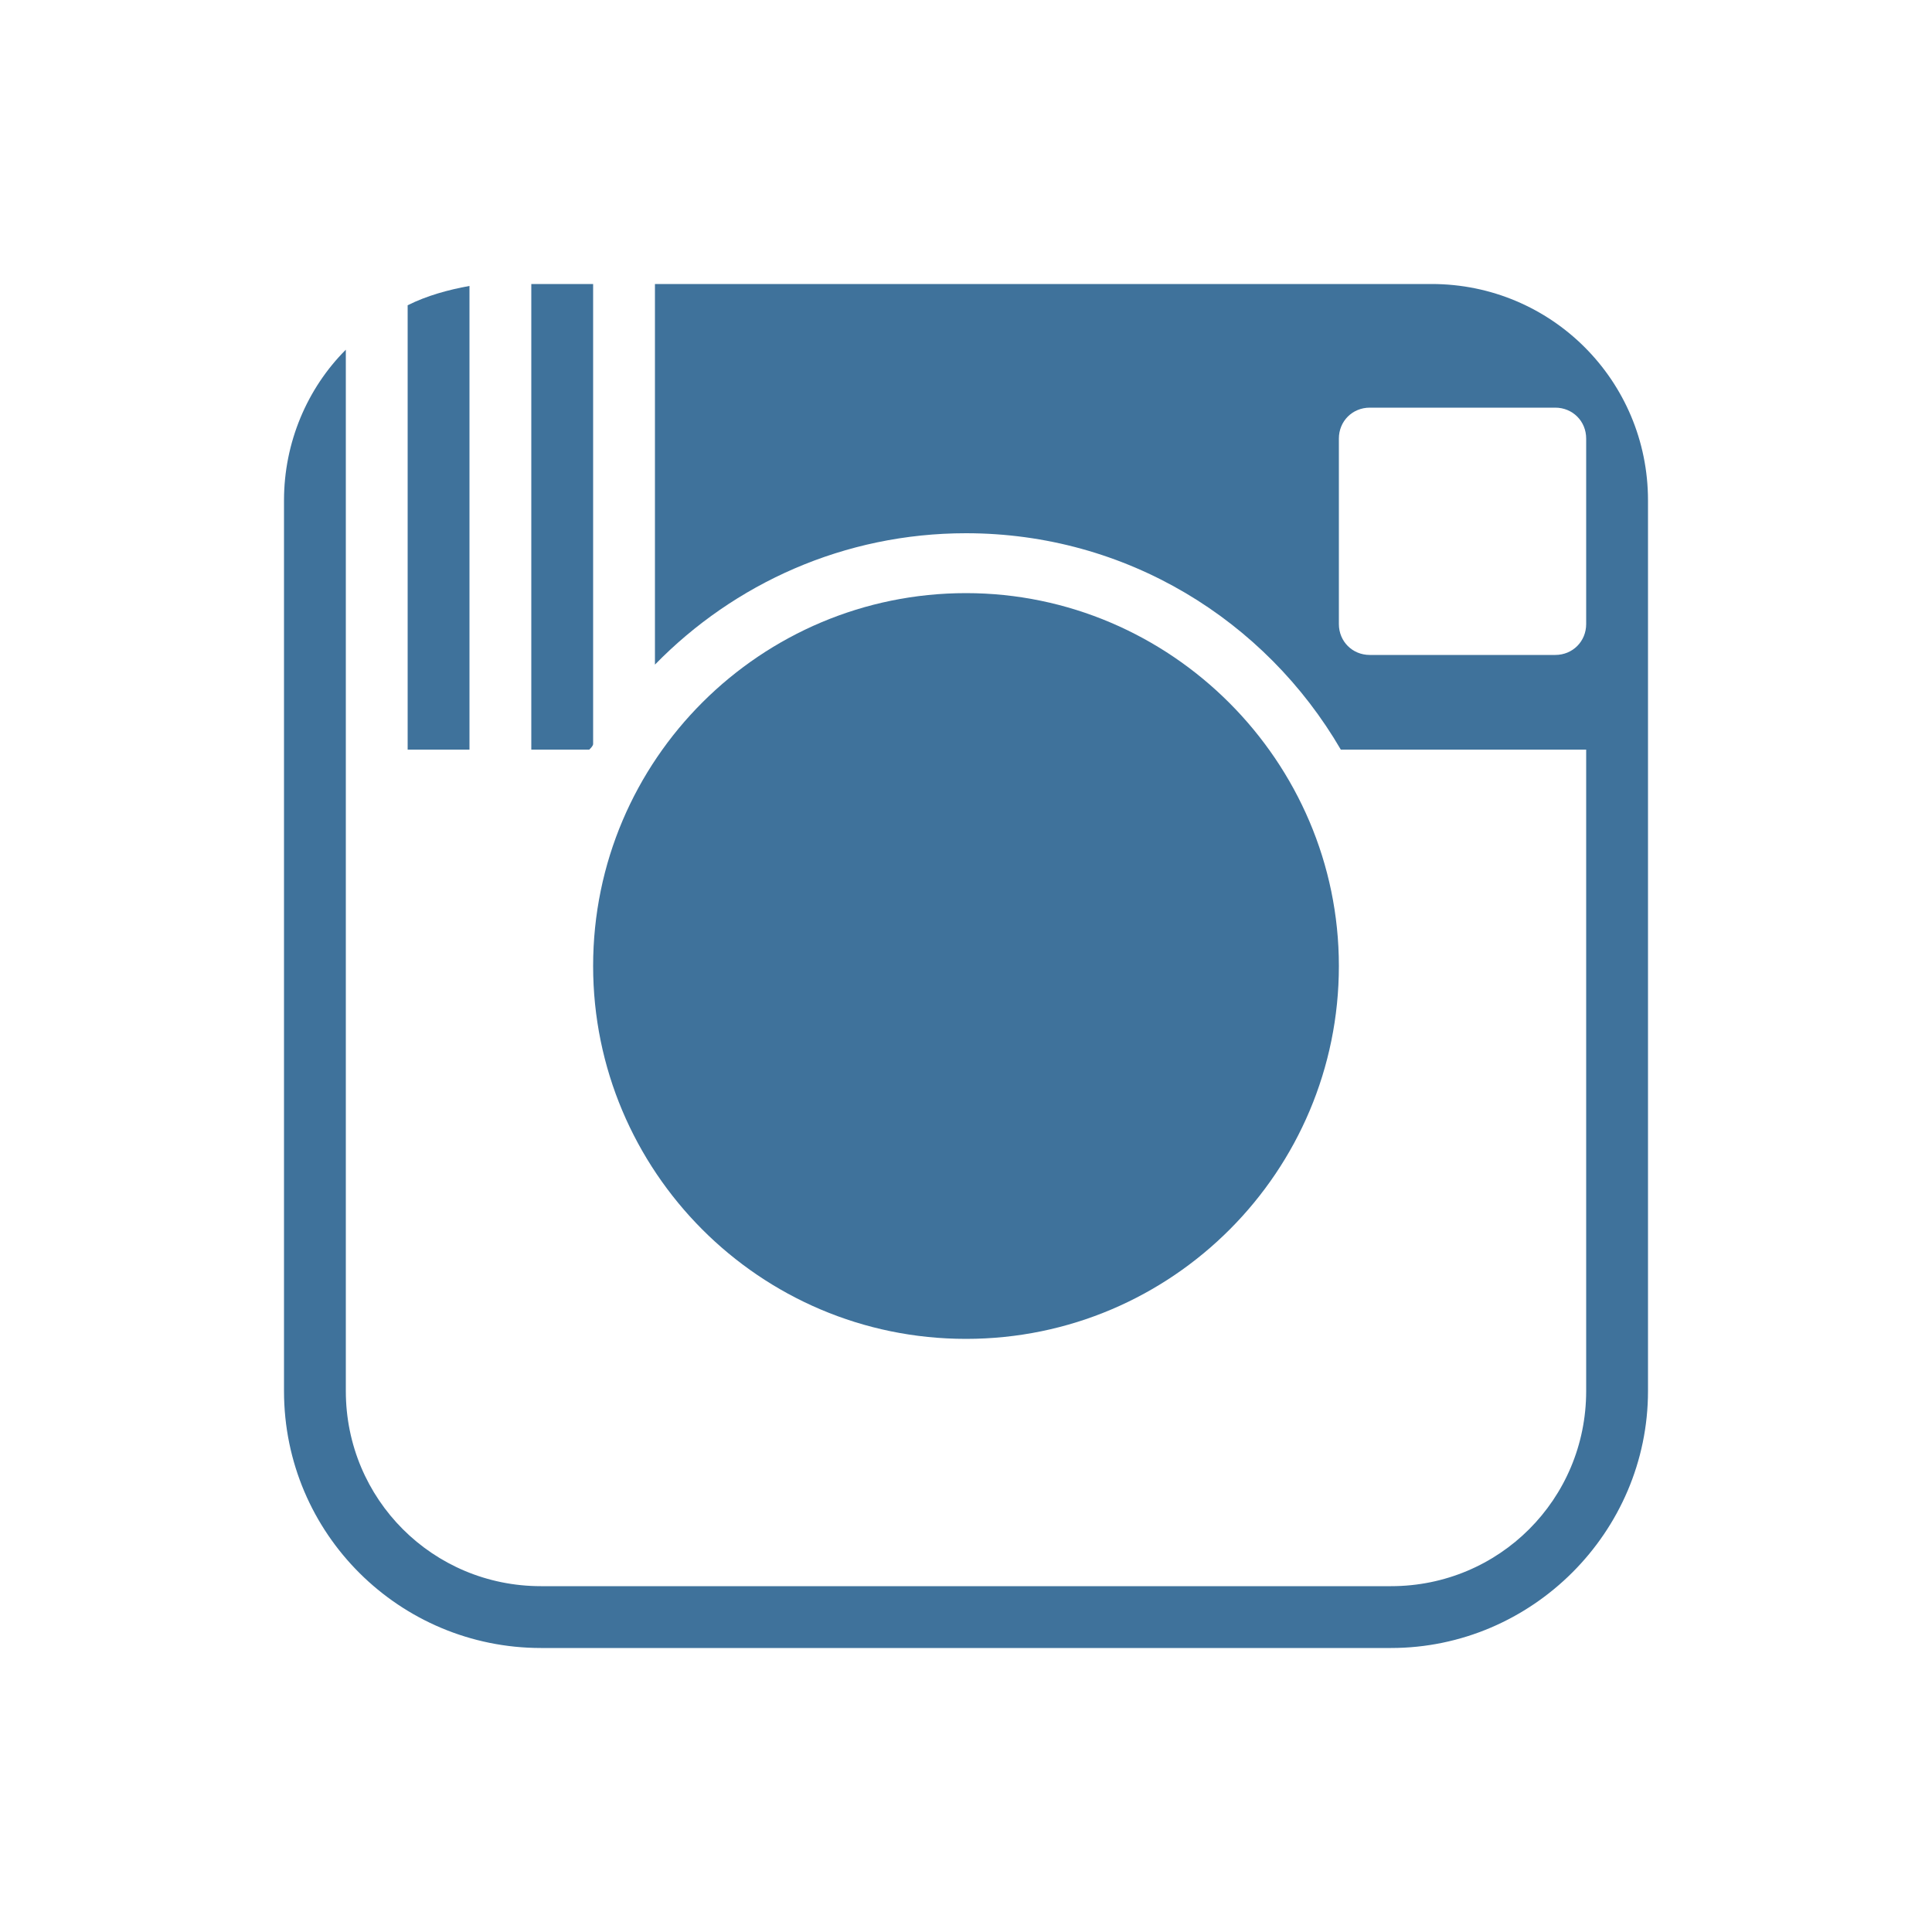 <?xml version="1.0" encoding="utf-8"?>
<!-- Generator: Adobe Illustrator 19.0.0, SVG Export Plug-In . SVG Version: 6.00 Build 0)  -->
<svg version="1.1" id="Layer_1" xmlns="http://www.w3.org/2000/svg" xmlns:xlink="http://www.w3.org/1999/xlink" x="0px" y="0px"
	 viewBox="0 0 100 100" style="enable-background:new 0 0 100 100;" xml:space="preserve">
<style type="text/css">
	.st0{fill:#231F20;}
	.st1{fill:#3F729B;}
</style>
<g>
	<path class="st0" d="M499.8,200.5h-4.3v-1.9c0-0.9,0.6-1.1,1-1.1s3,0,3,0v-3.9l-4.3,0c-3.9,0-4.7,2.9-4.7,4.8v2.1h-3v4h3
		c0,5.2,0,12,0,12h5c0,0,0-6.9,0-12h3.9L499.8,200.5z"/>
</g>
<g>
	<path class="st0" d="M499.8,200.5h-4.3v-1.9c0-0.9,0.6-1.1,1-1.1s3,0,3,0v-3.9l-4.3,0c-3.9,0-4.7,2.9-4.7,4.8v2.1h-3v4h3
		c0,5.2,0,12,0,12h5c0,0,0-6.9,0-12h3.9L499.8,200.5z"/>
</g>
<g id="XMLID_13_">
	<path id="XMLID_14_" class="st1" d="M50,30.7c-10.6,0-19.3,8.6-19.3,19.3c0,10.6,8.6,19.3,19.3,19.3S69.3,60.6,69.3,50
		C69.3,39.4,60.6,30.7,50,30.7z"/>
</g>
<g id="XMLID_11_">
	<path id="XMLID_12_" class="st1" d="M24.3,14.8c-1.1,0.2-2.2,0.5-3.2,1v23h3.2V14.8z"/>
</g>
<path id="XMLID_10_" class="st1" d="M30.7,38.5V14.7h-3.2v24.1h3C30.6,38.7,30.7,38.6,30.7,38.5z"/>
<g id="XMLID_6_">
	<path id="XMLID_7_" class="st1" d="M85.3,72V38.8V28v-2.1c0-6.2-5-11.2-11.2-11.2H33.9v19.7c4.1-4.2,9.8-6.8,16.1-6.8
		c8.3,0,15.5,4.5,19.4,11.2h12.7V72c0,5.6-4.5,10.1-10.1,10.1H28c-5.6,0-10.1-4.5-10.1-10.1V38.8V28v-9.9c-2,2-3.2,4.8-3.2,7.8V28
		v10.8V72c0,7.4,6,13.3,13.3,13.3h44C79.3,85.3,85.3,79.3,85.3,72z M80.5,33.9h-9.6c-0.9,0-1.6-0.7-1.6-1.6v-9.6
		c0-0.9,0.7-1.6,1.6-1.6h9.6c0.9,0,1.6,0.7,1.6,1.6V28v4.3C82.1,33.2,81.4,33.9,80.5,33.9z"/>
</g>
</svg>
